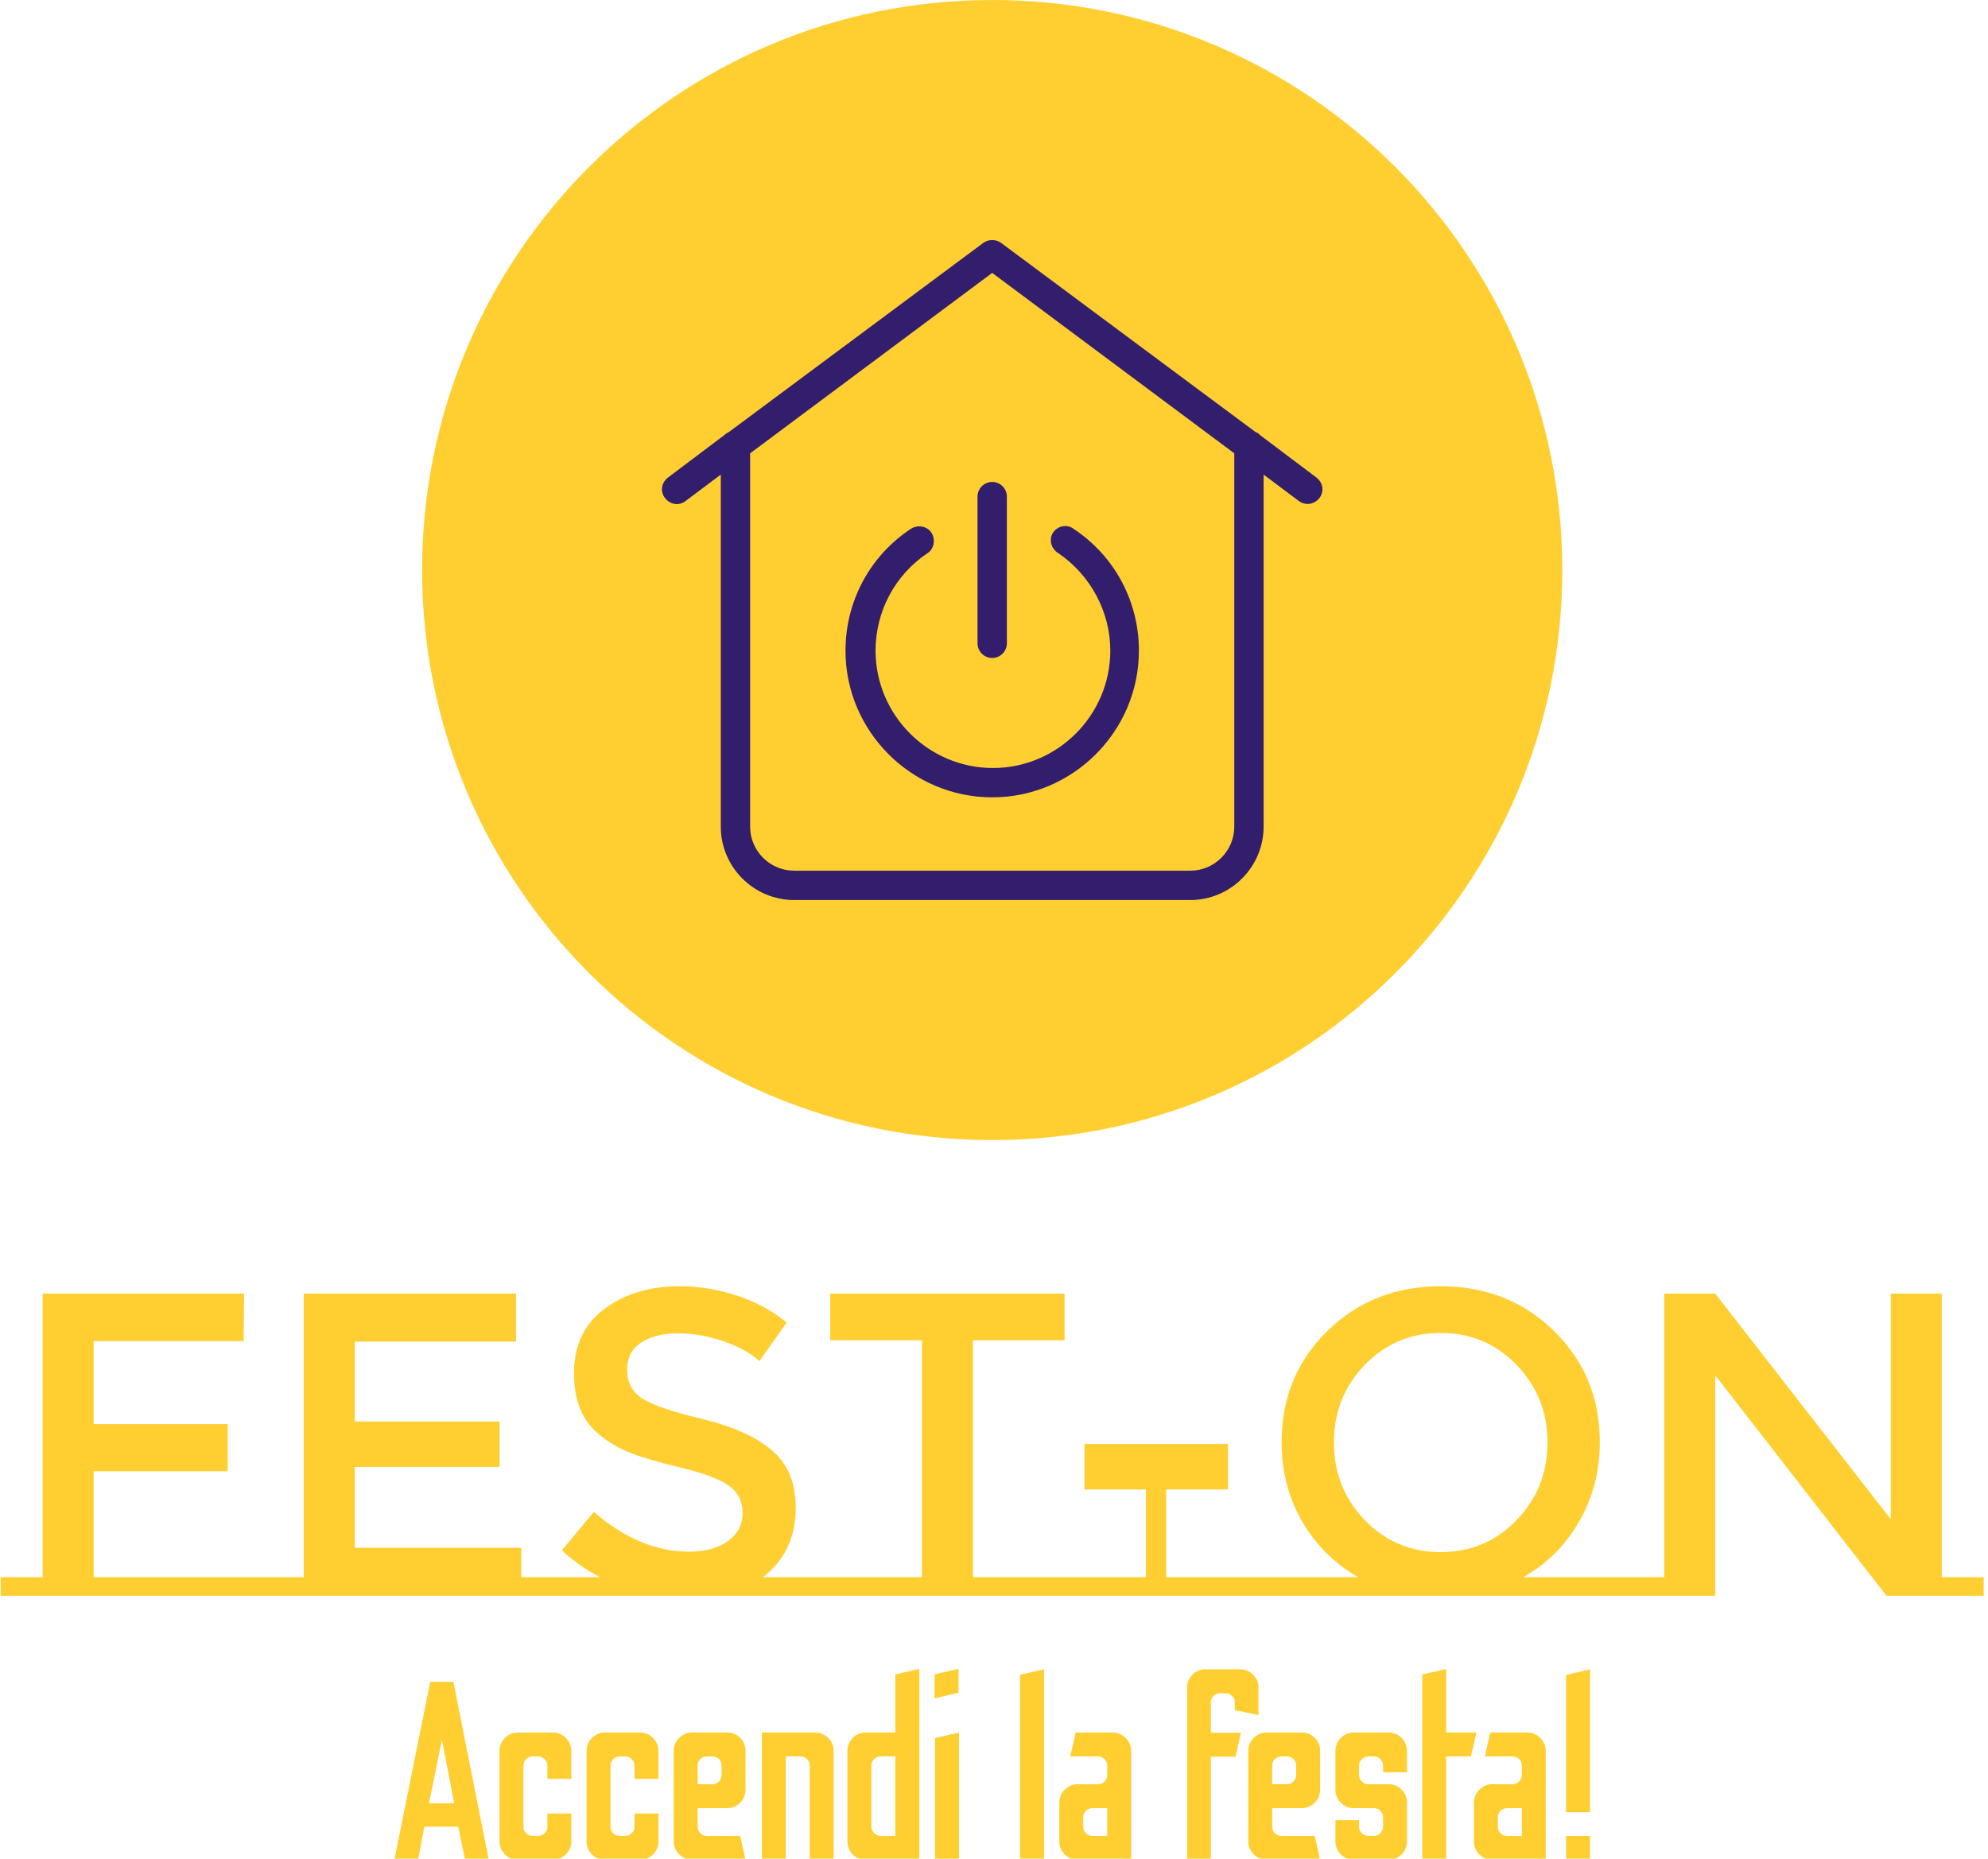 <svg xmlns="http://www.w3.org/2000/svg" version="1.1" xmlns:xlink="http://www.w3.org/1999/xlink" xmlns:svgjs="http://svgjs.dev/svgjs" width="1000" height="935" viewBox="0 0 1000 935"><g transform="matrix(1,0,0,1,-0.906,0.379)"><svg viewBox="0 0 264 247" data-background-color="#331e6d" preserveAspectRatio="xMidYMid meet" height="935" width="1000" xmlns="http://www.w3.org/2000/svg" xmlns:xlink="http://www.w3.org/1999/xlink"><g id="tight-bounds" transform="matrix(1,0,0,1,0.239,-0.1)"><svg viewBox="0 0 263.522 247.2" height="247.2" width="263.522"><g><svg viewBox="0 0 263.522 247.2" height="247.2" width="263.522"><g><svg viewBox="0 0 395.52 371.023" height="247.2" width="263.522"><g transform="matrix(1,0,0,1,0,256.556)"><svg viewBox="0 0 395.52 114.467" height="114.467" width="395.52"><g><svg viewBox="0 0 395.52 114.467" height="114.467" width="395.52"><g><svg viewBox="0 0 395.52 61.738" height="61.738" width="395.52"><g transform="matrix(1,0,0,1,0,0)"><svg width="395.52" viewBox="0 -35.8 229.34 35.8" height="61.738" data-palette-color="#ffcf31"><path d="M10.75-2.15L30.2-2.15 30.2 0 0 0 0-2.15 4.85-2.15 4.85-34.95 28.15-34.95 28.1-29.45 10.75-29.45 10.75-19.85 26.25-19.85 26.25-14.4 10.75-14.4 10.75-2.15ZM30.2-2.15L35.05-2.15 35.05-34.95 59.6-34.95 59.6-29.4 40.95-29.4 40.95-20.15 57.7-20.15 57.7-14.9 40.95-14.9 40.95-5.55 60.2-5.55 60.2-2.15 65.05-2.15 65.05 0 30.2 0 30.2-2.15ZM88.15-2.15L94.4-2.15 94.4 0 62.9 0 62.9-2.15 69.3-2.15Q66.9-3.4 64.9-5.25L64.9-5.25 68.6-9.7Q73.9-5.1 79.6-5.1L79.6-5.1Q82.45-5.1 84.12-6.33 85.8-7.55 85.8-9.58 85.8-11.6 84.22-12.73 82.65-13.85 78.8-14.78 74.95-15.7 72.95-16.48 70.95-17.25 69.4-18.5L69.4-18.5Q66.3-20.85 66.3-25.7 66.3-30.55 69.82-33.18 73.35-35.8 78.55-35.8L78.55-35.8Q81.9-35.8 85.2-34.7 88.5-33.6 90.9-31.6L90.9-31.6 87.75-27.15Q86.2-28.55 83.55-29.45 80.9-30.35 78.32-30.35 75.75-30.35 74.1-29.3 72.45-28.25 72.45-26.13 72.45-24 74.1-22.88 75.75-21.75 81.12-20.45 86.5-19.15 89.22-16.8 91.95-14.45 91.95-10.2L91.95-10.2Q91.95-5.05 88.15-2.15L88.15-2.15ZM112.44-2.15L124.59-2.15 124.59 0 94.39 0 94.39-2.15 106.54-2.15 106.54-29.55 95.94-29.55 95.94-34.95 123.04-34.95 123.04-29.55 112.44-29.55 112.44-2.15ZM132.44-12.3L125.34-12.3 125.34-17.55 141.94-17.55 141.94-12.3 134.79-12.3 134.79-2.15 145.54-2.15 145.54 0 121.74 0 121.74-2.15 132.44-2.15 132.44-12.3ZM176.09-2.15L187.54-2.15 187.54 0 145.54 0 145.54-2.15 156.99-2.15Q152.89-4.5 150.51-8.6 148.14-12.7 148.14-17.75L148.14-17.75Q148.14-25.45 153.44-30.63 158.74-35.8 166.54-35.8 174.34-35.8 179.64-30.63 184.94-25.45 184.94-17.75L184.94-17.75Q184.94-12.75 182.56-8.6 180.19-4.45 176.09-2.15L176.09-2.15ZM175.31-26.7Q171.74-30.4 166.54-30.4 161.34-30.4 157.76-26.7 154.19-23 154.19-17.73 154.19-12.45 157.76-8.75 161.34-5.05 166.54-5.05 171.74-5.05 175.31-8.75 178.89-12.45 178.89-17.73 178.89-23 175.31-26.7ZM187.54-2.15L192.39-2.15 192.39-34.95 198.29-34.95 218.59-8.85 218.59-34.95 224.49-34.95 224.49-2.15 229.34-2.15 229.34 0 218.09 0 198.29-25.5 198.29 0 187.54 0 187.54-2.15Z" opacity="1" transform="matrix(1,0,0,1,0,0)" fill="#ffcf31" class="undefined-text-0" data-fill-palette-color="primary" id="text-0"></path></svg></g></svg></g><g transform="matrix(1,0,0,1,78.497,76.313)"><svg viewBox="0 0 238.527 38.154" height="38.154" width="238.527"><g transform="matrix(1,0,0,1,0,0)"><svg width="238.527" viewBox="1.1 -37.5 234.71 37.55" height="38.154" data-palette-color="#ffcf31"><path d="M5.75 0.05L1.1 0.05 8.15-34.95 12.7-34.95 19.65 0.05 15 0.05 13.65-6.5 7-6.5 5.75 0.05ZM10.45-23.55L7.9-11.1 12.85-11.1 10.45-23.55ZM32.2 0L25.4 0Q23.85 0 22.8-1.07 21.75-2.15 21.75-3.65L21.75-3.65 21.75-21.35Q21.75-22.85 22.8-23.93 23.85-25 25.4-25L25.4-25 32.2-25Q33.7-25 34.77-23.93 35.85-22.85 35.85-21.35L35.85-21.35 35.85-15.9 31.15-15.9 31.15-18.5Q31.15-19.25 30.6-19.78 30.05-20.3 29.3-20.3L29.3-20.3 28.25-20.3Q27.5-20.3 26.97-19.78 26.45-19.25 26.45-18.5L26.45-18.5 26.45-6.5Q26.45-5.75 26.97-5.23 27.5-4.7 28.25-4.7L28.25-4.7 29.3-4.7Q30.05-4.7 30.6-5.23 31.15-5.75 31.15-6.5L31.15-6.5 31.15-9.1 35.85-9.1 35.85-3.65Q35.85-2.15 34.77-1.07 33.7 0 32.2 0L32.2 0ZM49.3 0L42.49 0Q40.95 0 39.89-1.07 38.84-2.15 38.84-3.65L38.84-3.65 38.84-21.35Q38.84-22.85 39.89-23.93 40.95-25 42.49-25L42.49-25 49.3-25Q50.8-25 51.87-23.93 52.95-22.85 52.95-21.35L52.95-21.35 52.95-15.9 48.24-15.9 48.24-18.5Q48.24-19.25 47.7-19.78 47.14-20.3 46.39-20.3L46.39-20.3 45.34-20.3Q44.59-20.3 44.07-19.78 43.55-19.25 43.55-18.5L43.55-18.5 43.55-6.5Q43.55-5.75 44.07-5.23 44.59-4.7 45.34-4.7L45.34-4.7 46.39-4.7Q47.14-4.7 47.7-5.23 48.24-5.75 48.24-6.5L48.24-6.5 48.24-9.1 52.95-9.1 52.95-3.65Q52.95-2.15 51.87-1.07 50.8 0 49.3 0L49.3 0ZM70.04 0L59.59 0Q58.09 0 57.02-1.07 55.94-2.15 55.94-3.65L55.94-3.65 55.94-21.4Q55.94-22.9 57.02-23.95 58.09-25 59.59-25L59.59-25 66.39-25Q67.94-25 68.99-23.95 70.04-22.9 70.04-21.4L70.04-21.4 70.04-13.8Q70.04-12.3 68.99-11.23 67.94-10.15 66.39-10.15L66.39-10.15 60.64-10.15 60.64-6.5Q60.64-5.75 61.17-5.23 61.69-4.7 62.49-4.7L62.49-4.7 68.99-4.7 70.04 0ZM60.64-18.5L60.64-14.85 63.54-14.85Q64.29-14.85 64.82-15.38 65.34-15.9 65.34-16.65L65.34-16.65 65.34-18.5Q65.34-19.25 64.82-19.78 64.29-20.3 63.54-20.3L63.54-20.3 62.49-20.3Q61.69-20.3 61.17-19.78 60.64-19.25 60.64-18.5L60.64-18.5ZM77.94 0L73.24 0 73.24-25 83.69-25Q85.14-25 86.24-23.95 87.34-22.9 87.34-21.4L87.34-21.4 87.34 0 82.64 0 82.64-18.5Q82.64-19.3 82.09-19.8 81.54-20.3 80.84-20.3L80.84-20.3 77.94-20.3 77.94 0ZM104.14 0L93.69 0Q92.14 0 91.09-1.05 90.04-2.1 90.04-3.65L90.04-3.65 90.04-21.35Q90.04-22.9 91.09-23.95 92.14-25 93.69-25L93.69-25 99.44-25 99.44-36.4 104.14-37.5 104.14 0ZM96.54-4.7L96.54-4.7 99.44-4.7 99.44-20.3 96.54-20.3Q95.84-20.3 95.29-19.8 94.74-19.3 94.74-18.5L94.74-18.5 94.74-6.5Q94.74-5.8 95.29-5.25 95.84-4.7 96.54-4.7ZM111.84-32.8L107.14-31.7 107.14-36.4 111.84-37.5 111.84-32.8ZM111.94 0L107.24 0 107.24-23.9 111.94-25 111.94 0ZM128.63 0L123.93 0 123.93-36.35 128.63-37.4 128.63 0ZM145.73 0L135.28 0Q133.78 0 132.7-1.05 131.63-2.1 131.63-3.65L131.63-3.65 131.63-11.2Q131.63-12.7 132.7-13.78 133.78-14.85 135.28-14.85L135.28-14.85 139.18-14.85Q139.98-14.85 140.5-15.38 141.03-15.9 141.03-16.65L141.03-16.65 141.03-18.5Q141.03-19.25 140.5-19.78 139.98-20.3 139.18-20.3L139.18-20.3 133.78-20.3 134.83-25 142.08-25Q143.58-25 144.65-23.93 145.73-22.85 145.73-21.35L145.73-21.35 145.73 0ZM138.13-4.7L138.13-4.7 141.03-4.7 141.03-10.15 138.13-10.15Q137.38-10.15 136.85-9.63 136.33-9.1 136.33-8.35L136.33-8.35 136.33-6.5Q136.33-5.75 136.85-5.23 137.38-4.7 138.13-4.7ZM161.37 0L156.72 0 156.72-33.8Q156.72-35.3 157.77-36.35 158.82-37.4 160.27-37.4L160.27-37.4 167.12-37.4Q168.62-37.4 169.67-36.35 170.72-35.3 170.72-33.8L170.72-33.8 170.72-28.4 166.07-29.4 166.07-30.95Q166.07-31.65 165.55-32.18 165.02-32.7 164.27-32.7L164.27-32.7 163.17-32.7Q162.42-32.7 161.9-32.18 161.37-31.65 161.37-30.95L161.37-30.95 161.37-24.95 167.27-24.95 166.22-20.25 161.37-20.25 161.37 0ZM182.82 0L172.37 0Q170.87 0 169.8-1.07 168.72-2.15 168.72-3.65L168.72-3.65 168.72-21.4Q168.72-22.9 169.8-23.95 170.87-25 172.37-25L172.37-25 179.17-25Q180.72-25 181.77-23.95 182.82-22.9 182.82-21.4L182.82-21.4 182.82-13.8Q182.82-12.3 181.77-11.23 180.72-10.15 179.17-10.15L179.17-10.15 173.42-10.15 173.42-6.5Q173.42-5.75 173.95-5.23 174.47-4.7 175.27-4.7L175.27-4.7 181.77-4.7 182.82 0ZM173.42-18.5L173.42-14.85 176.32-14.85Q177.07-14.85 177.6-15.38 178.12-15.9 178.12-16.65L178.12-16.65 178.12-18.5Q178.12-19.25 177.6-19.78 177.07-20.3 176.32-20.3L176.32-20.3 175.27-20.3Q174.47-20.3 173.95-19.78 173.42-19.25 173.42-18.5L173.42-18.5ZM196.27 0L189.42 0Q187.92 0 186.87-1.07 185.82-2.15 185.82-3.65L185.82-3.65 185.82-7.8 190.47-7.8 190.47-6.5Q190.47-5.75 191.02-5.23 191.57-4.7 192.32-4.7L192.32-4.7 193.37-4.7Q194.12-4.7 194.64-5.23 195.17-5.75 195.17-6.5L195.17-6.5 195.17-8.35Q195.17-9.1 194.64-9.63 194.12-10.15 193.37-10.15L193.37-10.15 189.42-10.15Q187.92-10.15 186.87-11.23 185.82-12.3 185.82-13.8L185.82-13.8 185.82-21.35Q185.82-22.85 186.87-23.93 187.92-25 189.42-25L189.42-25 196.27-25Q197.77-25 198.82-23.93 199.87-22.85 199.87-21.35L199.87-21.35 199.87-17.2 195.17-17.2 195.17-18.5Q195.17-19.25 194.64-19.78 194.12-20.3 193.37-20.3L193.37-20.3 192.32-20.3Q191.57-20.3 191.02-19.78 190.47-19.25 190.47-18.5L190.47-18.5 190.47-16.65Q190.47-15.9 191.02-15.38 191.57-14.85 192.32-14.85L192.32-14.85 196.27-14.85Q197.77-14.85 198.82-13.78 199.87-12.7 199.87-11.2L199.87-11.2 199.87-3.45Q199.82-2.05 198.77-1.03 197.72 0 196.27 0L196.27 0ZM207.57 0L202.87 0 202.87-36.4 207.57-37.45 207.57-25 213.52-25 212.42-20.3 207.57-20.3 207.57 0ZM227.11 0L216.66 0Q215.16 0 214.09-1.05 213.01-2.1 213.01-3.65L213.01-3.65 213.01-11.2Q213.01-12.7 214.09-13.78 215.16-14.85 216.66-14.85L216.66-14.85 220.56-14.85Q221.36-14.85 221.89-15.38 222.41-15.9 222.41-16.65L222.41-16.65 222.41-18.5Q222.41-19.25 221.89-19.78 221.36-20.3 220.56-20.3L220.56-20.3 215.16-20.3 216.21-25 223.46-25Q224.96-25 226.04-23.93 227.11-22.85 227.11-21.35L227.11-21.35 227.11 0ZM219.51-4.7L219.51-4.7 222.41-4.7 222.41-10.15 219.51-10.15Q218.76-10.15 218.24-9.63 217.71-9.1 217.71-8.35L217.71-8.35 217.71-6.5Q217.71-5.75 218.24-5.23 218.76-4.7 219.51-4.7ZM235.81-9.35L231.11-9.35 231.11-36.3 235.81-37.4 235.81-9.35ZM235.81 0L231.11 0 231.11-4.7 235.81-4.7 235.81 0Z" opacity="1" transform="matrix(1,0,0,1,0,0)" fill="#ffcf31" class="undefined-text-1" data-fill-palette-color="secondary" id="text-1"></path></svg></g></svg></g></svg></g></svg></g><g transform="matrix(1,0,0,1,84.057,0)"><svg viewBox="0 0 227.406 227.406" height="227.406" width="227.406"><g><svg></svg></g><g id="icon-0"><svg viewBox="0 0 227.406 227.406" height="227.406" width="227.406"><g><path d="M0 113.703c0-62.796 50.907-113.703 113.703-113.703 62.796 0 113.703 50.907 113.703 113.703 0 62.796-50.907 113.703-113.703 113.703-62.796 0-113.703-50.907-113.703-113.703zM113.703 221.838c59.722 0 108.135-48.414 108.135-108.135 0-59.722-48.414-108.135-108.135-108.135-59.722 0-108.135 48.414-108.135 108.135 0 59.722 48.414 108.135 108.135 108.135z" data-fill-palette-color="accent" fill="#ffcf31" stroke="transparent"></path><ellipse rx="112.566" ry="112.566" cx="113.703" cy="113.703" fill="#ffcf31" stroke="transparent" stroke-width="0" fill-opacity="1" data-fill-palette-color="accent"></ellipse></g><g transform="matrix(1,0,0,1,47.835,47.884)"><svg viewBox="0 0 131.736 131.639" height="131.639" width="131.736"><g><svg xmlns="http://www.w3.org/2000/svg" xmlns:xlink="http://www.w3.org/1999/xlink" version="1.1" x="0" y="0" viewBox="4.979 5.025 90.042 89.975" style="enable-background:new 0 0 100 100;" xml:space="preserve" height="131.639" width="131.736" class="icon-kj-0" data-fill-palette-color="quaternary" id="kj-0"><path d="M94.2 37.4l-7.7-5.8c-0.2-0.2-0.3-0.3-0.6-0.4L51.2 5.4c-0.7-0.5-1.7-0.5-2.4 0L14.1 31.2c-0.2 0.1-0.4 0.2-0.6 0.4l-7.7 5.8c-0.9 0.7-1.1 1.9-0.4 2.8 0.7 0.9 1.9 1.1 2.8 0.4L13 37v48c0 5.5 4.5 10 10 10h54c5.5 0 10-4.5 10-10V37l4.8 3.6c0.4 0.3 0.8 0.4 1.2 0.4 0.6 0 1.2-0.3 1.6-0.8C95.3 39.3 95.1 38.1 94.2 37.4zM83 85c0 3.3-2.7 6-6 6H23c-3.3 0-6-2.7-6-6V34.1L50 9.5l33 24.6V85zM58.3 44.9c0.6-0.9 1.9-1.2 2.8-0.5C66.7 48.1 70 54.3 70 61c0 11-9 20-20 20-11 0-20-9-20-20 0-6.7 3.3-12.9 8.9-16.6 0.9-0.6 2.2-0.4 2.8 0.5s0.4 2.2-0.5 2.8c-4.5 3-7.1 8-7.1 13.3 0 8.8 7.2 16 16 16s16-7.2 16-16c0-5.3-2.7-10.3-7.1-13.3C58 47.1 57.7 45.8 58.3 44.9zM50 38c1.1 0 2 0.9 2 2v20c0 1.1-0.9 2-2 2s-2-0.9-2-2V40C48 38.9 48.9 38 50 38z" fill="#331e6d" data-fill-palette-color="quaternary"></path></svg></g></svg></g></svg></g></svg></g><g></g></svg></g></svg></g><defs></defs></svg><rect width="263.522" height="247.2" fill="none" stroke="none" visibility="hidden"></rect></g></svg></g></svg>